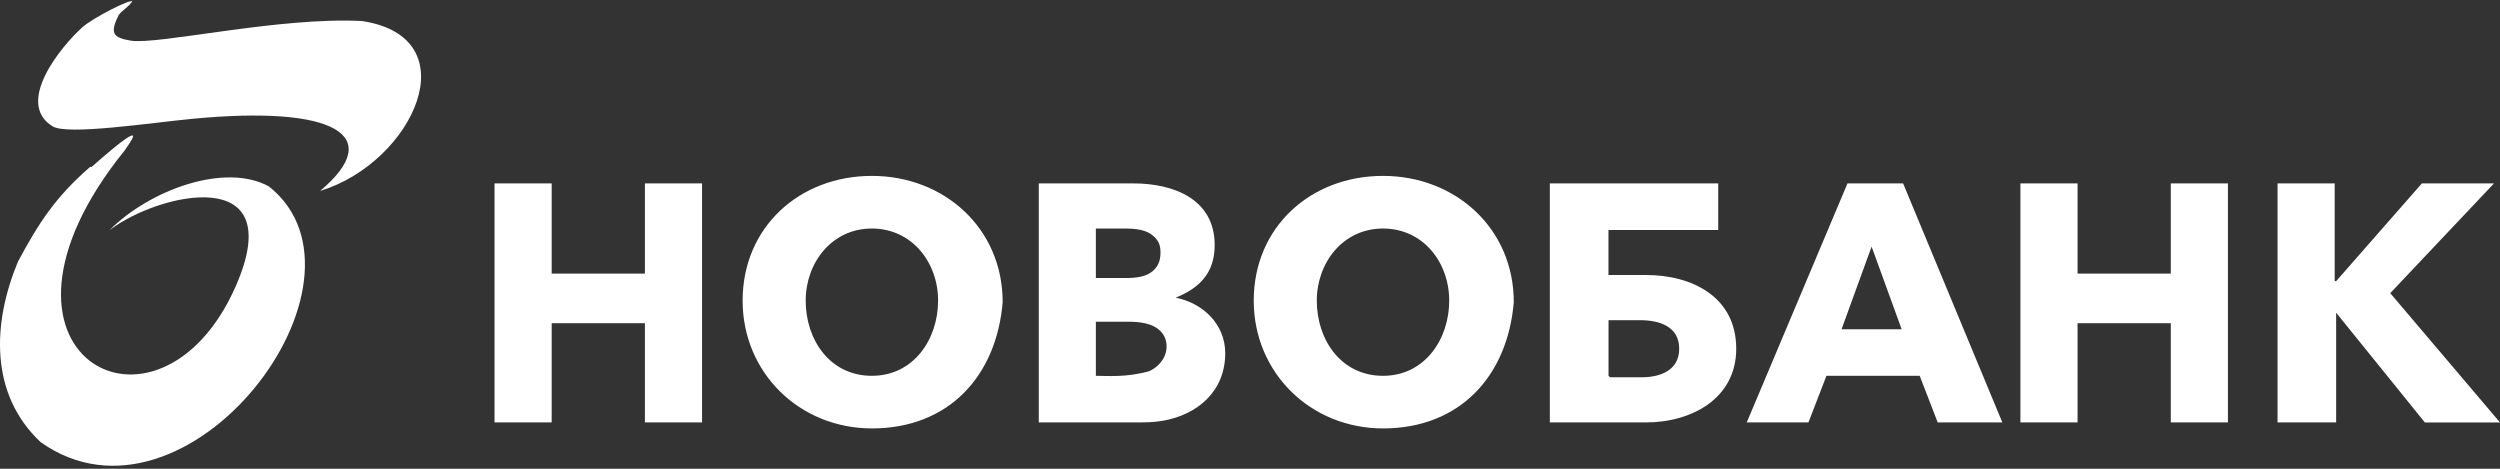 <svg xmlns="http://www.w3.org/2000/svg" viewBox="0 0 160 30">
	<rect x="0" y="0" width="160" height="30" fill="#333333" stroke="none"/>
	<g fill="#fff">
		<path d="M31.65 27.035h3.657v-6.35h5.967v6.35h3.657v-15.297h-3.657v5.773h-5.967v-5.773h-3.657v15.297Zm24.151.384c4.915 0 7.974-3.346 8.37-8.081 0-4.73-3.741-8.081-8.37-8.081-4.628 0-8.273 3.274-8.273 7.983 0 4.621 3.644 8.178 8.273 8.178Zm0-3.367c-2.683 0-4.237-2.302-4.237-4.81 0-2.422 1.667-4.617 4.237-4.617 2.533 0 4.237 2.136 4.237 4.617 0 2.469-1.566 4.81-4.237 4.81Zm10.777 2.983h6.06c.577 0 1.153 0 1.733-.097 2.294-.384 4.044-1.918 4.044-4.33 0-1.868-1.439-3.219-3.176-3.557 1.557-.626 2.5-1.602 2.5-3.37 0-2.95-2.644-3.943-5.197-3.943h-6.06v15.297h.096Zm3.557-2.983v-3.463h2.02c.727 0 1.62.07 2.154.64.35.373.44.95.273 1.433-.163.483-.556.87-1.02 1.09-1.473.416-2.669.3-3.427.3Zm0-6.253v-3.174h1.827c.77 0 1.347.097 1.734.383.383.29.577.577.577 1.153s-.193.963-.577 1.25c-.383.29-.963.383-1.637.383h-1.923v.004Zm18.377 9.62c4.915 0 7.974-3.346 8.37-8.081 0-4.73-3.741-8.081-8.37-8.081-4.628 0-8.273 3.274-8.273 7.983 0 4.621 3.644 8.178 8.273 8.178Zm0-3.367c-2.683 0-4.237-2.302-4.237-4.81 0-2.422 1.667-4.617 4.237-4.617 2.57 0 4.237 2.166 4.237 4.617 0 2.47-1.566 4.81-4.237 4.81Zm10.777 2.983h6.06c2.881 0 5.77-1.509 5.77-4.717 0-3.304-2.804-4.717-5.77-4.717h-2.407v-2.88h7.024v-2.984H99.189v15.297h.1Zm3.657-2.983v-3.56h2.019c1.236 0 2.504.396 2.504 1.827 0 1.379-1.2 1.827-2.406 1.827h-2.02l-.097-.093Zm8.753 2.983h4.04l1.154-2.983h5.967l1.153 2.983h4.137l-6.351-15.297h-3.56l-6.447 15.297h-.093Zm6.16-5.963 1.924-5.29 1.923 5.29h-3.847Zm11.447 5.963h3.657v-6.35h5.967v6.35h3.657v-15.297h-3.657v5.773h-5.967v-5.773h-3.657v15.297Zm16.551 0h3.656v-7.023l5.677 7.024H160l-7.024-8.274 6.64-7.024H155l-5.483 6.253h-.097v-6.254h-3.657v15.297h.094Z"/>
		<path d="M5.769 10.68c-2.213 1.927-3.274 3.56-4.62 6.064-1.637 3.943-1.827 8.467 1.444 11.547C11.926 34.931 24.816 17.997 17.216 11.934c-2.79-1.54-7.6.193-10.2 2.79 3.18-2.407 11.51-4.297 8.087 3.557-4.913 11.27-17.704 4.427-7.12-8.657.097-.193 2.02-2.597-2.117 1.057h-.097ZM8.463.097C8.366-.093 5.95 1.143 5.286 1.733 3.916 2.957.936 6.58 3.363 8.084c.953.59 6.25-.223 8.947-.48 9.13-.874 12.41 1.057 8.177 4.617 5.967-1.827 9.62-9.814 2.693-10.874-5.287-.286-13.08 1.54-14.814 1.254-1.153-.193-1.347-.483-.77-1.637C7.789.673 8.559.193 8.462 0l0.0.097Z"/>
	</g>
</svg>